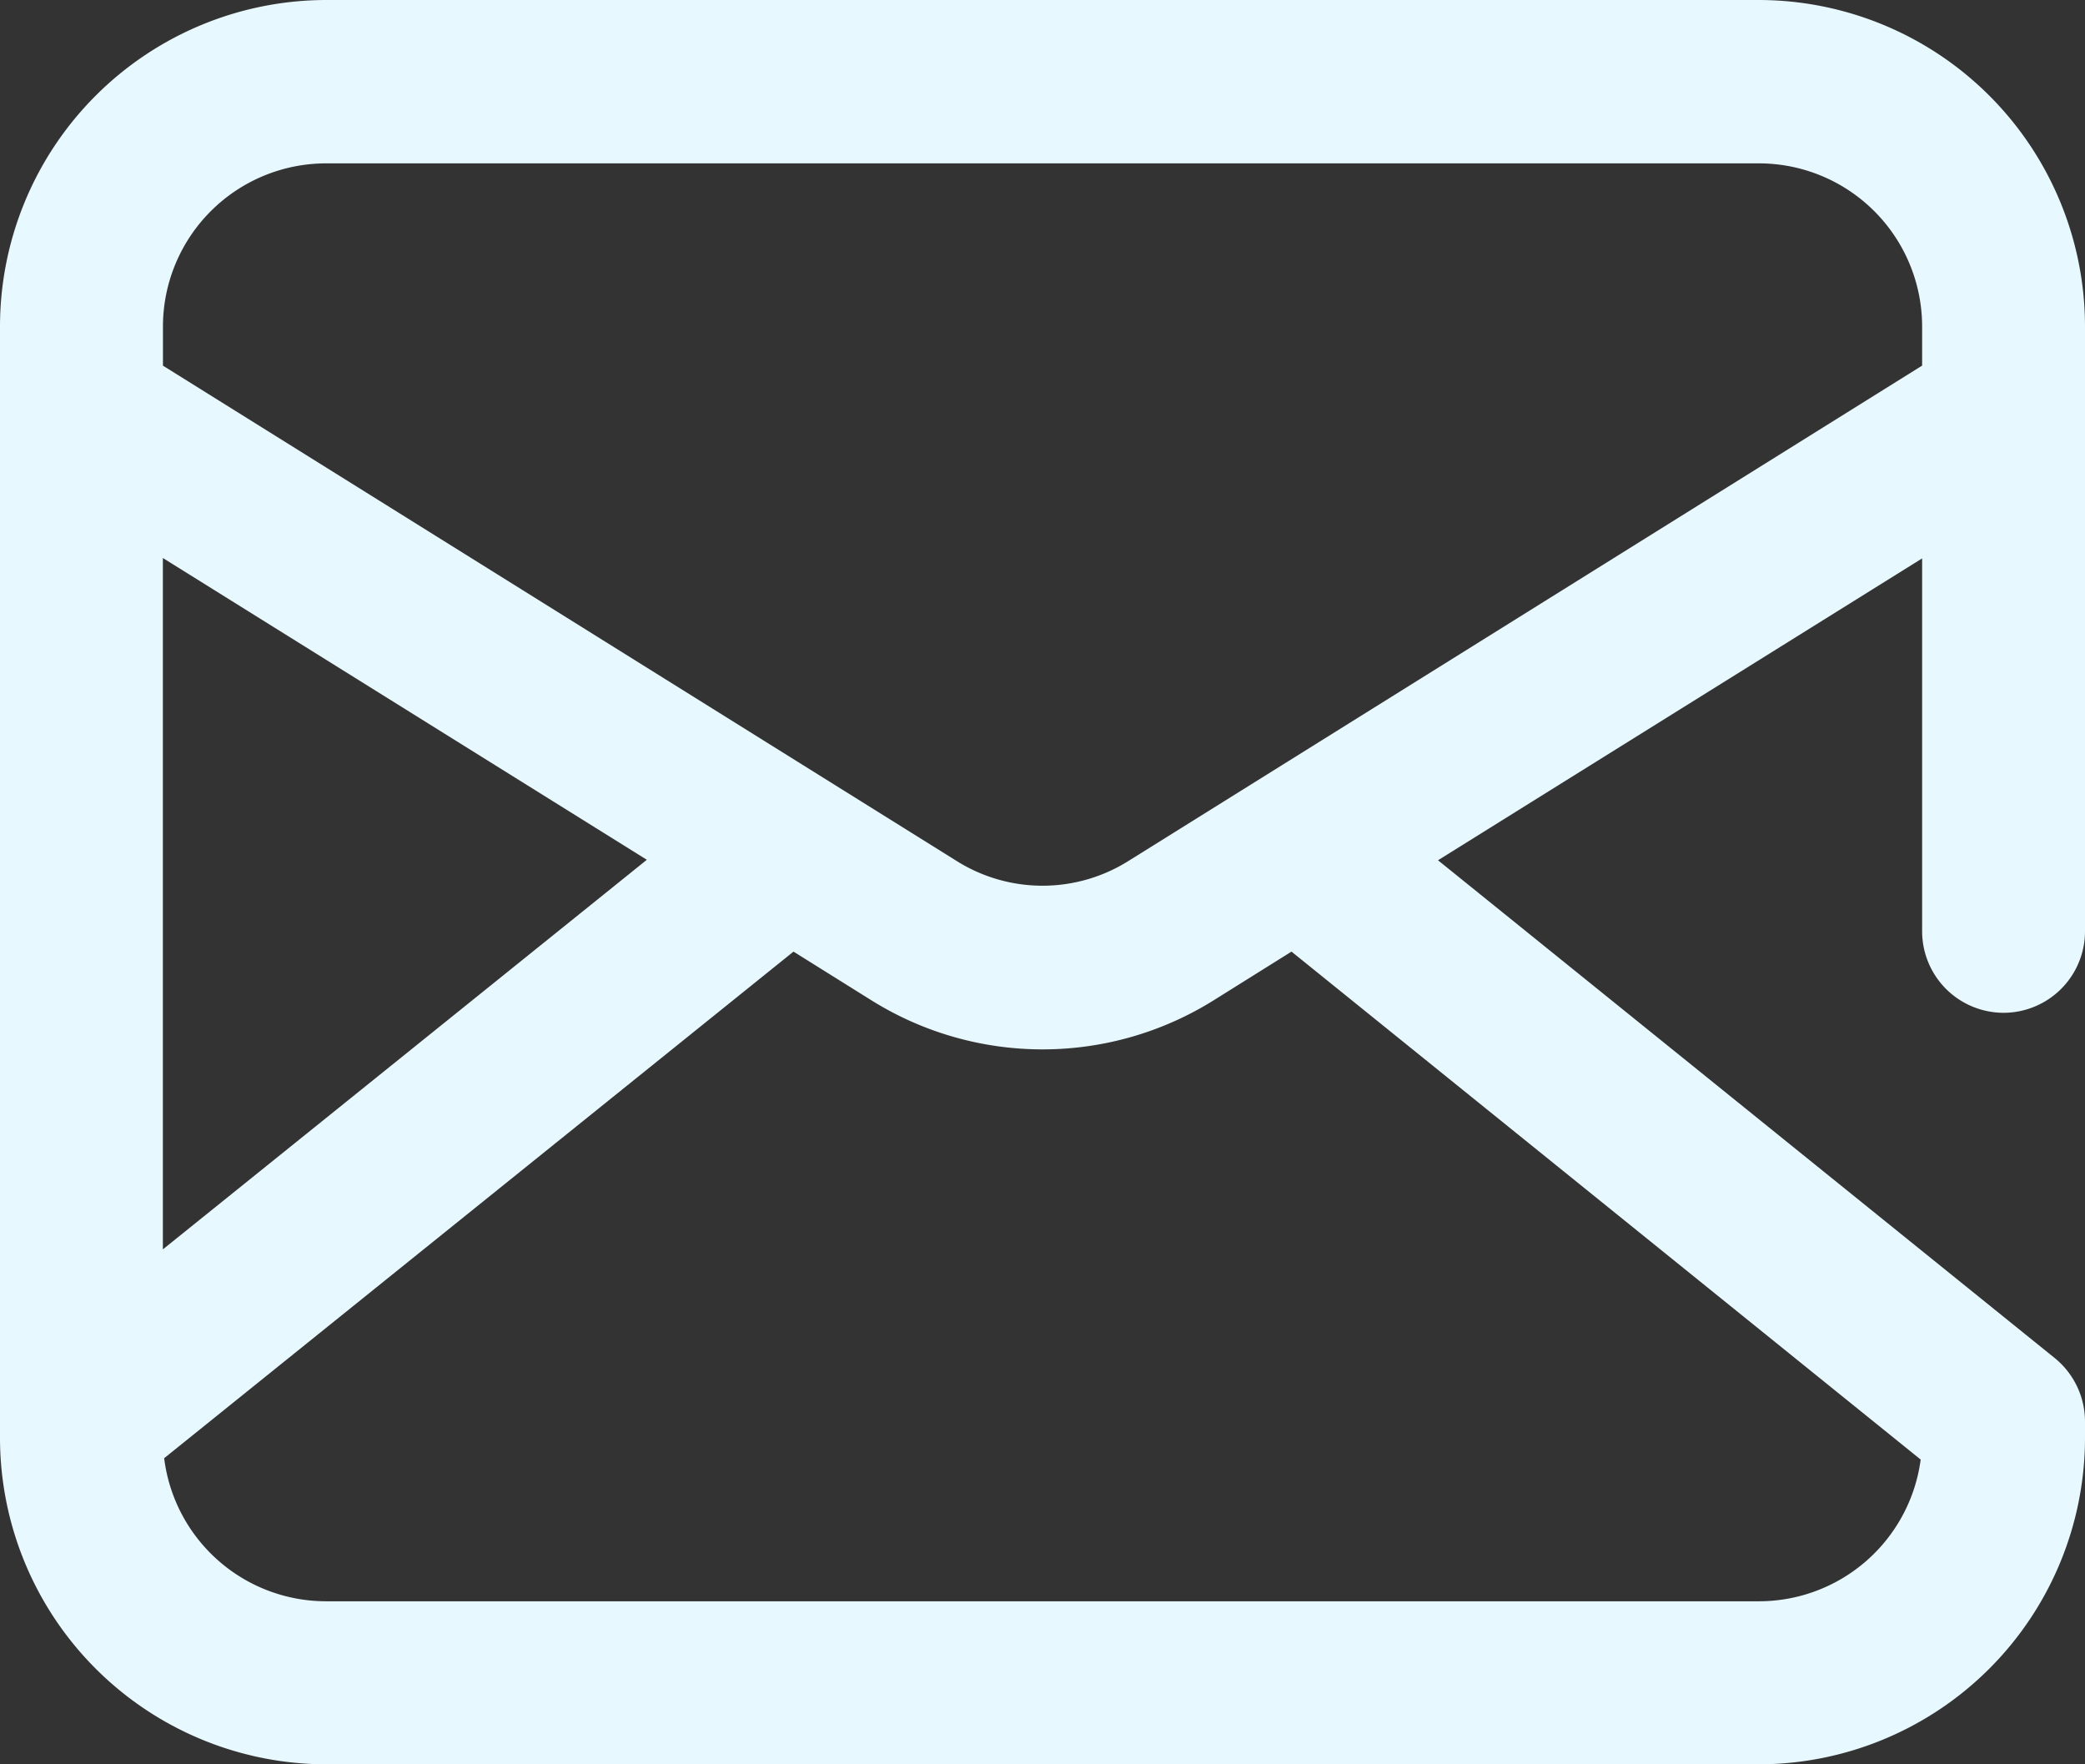 <svg xmlns="http://www.w3.org/2000/svg" width="26" height="22" viewBox="0 0 26 22">
  <rect x="0" y="0" width="26" height="22" fill="#333333" stroke="none"/>
  <path id="mail" d="M24.984,52.629A1.017,1.017,0,0,0,26,51.611V44.074A4.073,4.073,0,0,0,21.938,40H4.063A4.073,4.073,0,0,0,0,44.074V57.926A4.073,4.073,0,0,0,4.063,62H21.938A4.073,4.073,0,0,0,26,57.926v-.2a1.02,1.02,0,0,0-.379-.793l-7.689-6.206,6.037-3.764v4.653A1.017,1.017,0,0,0,24.984,52.629ZM2.031,46.958l6.035,3.763L2.031,55.579ZM23.951,58.2a2.036,2.036,0,0,1-2.014,1.767H4.063a2.036,2.036,0,0,1-2.016-1.784l7.848-6.317.96.6a4.027,4.027,0,0,0,4.291,0l.959-.6Zm-9.878-7.465a2.014,2.014,0,0,1-2.145,0L2.06,44.577l-.028-.017v-.486a2.036,2.036,0,0,1,2.031-2.037H21.938a2.036,2.036,0,0,1,2.031,2.037v.485Z" transform="translate(0 -40)" fill="#e8f8ff"/>
</svg>
